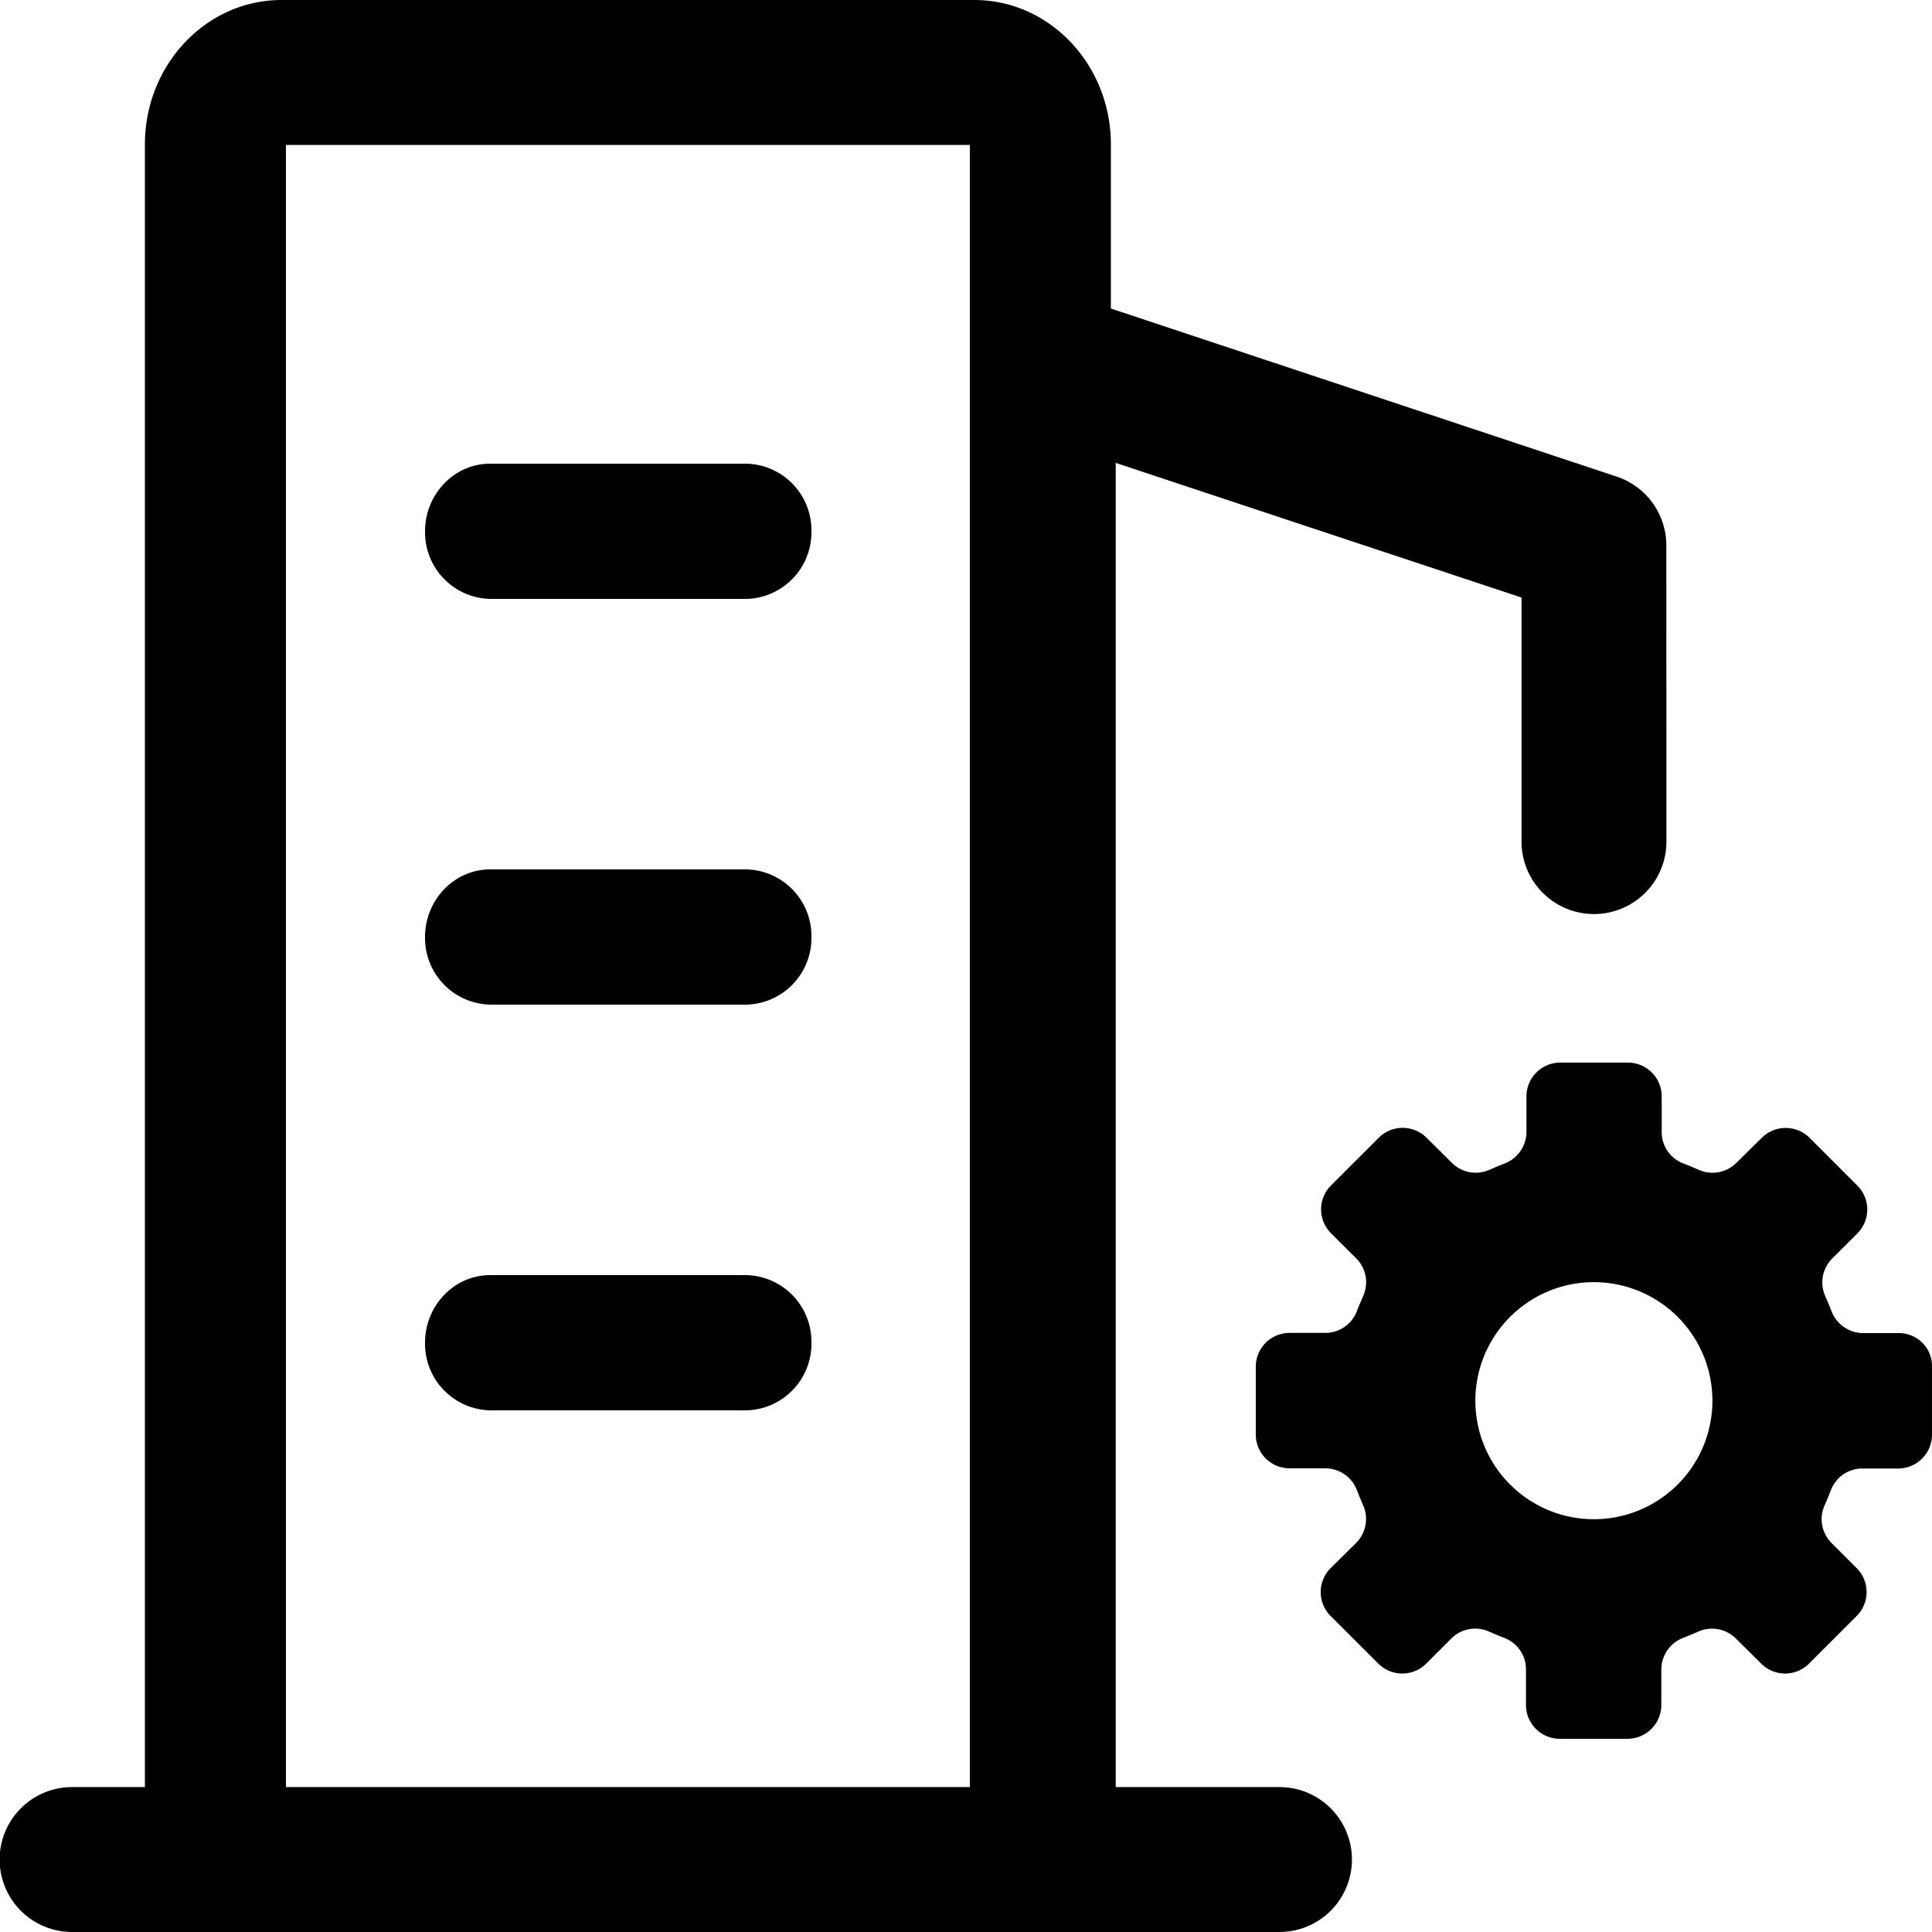 <?xml version="1.0" standalone="no"?><!DOCTYPE svg PUBLIC "-//W3C//DTD SVG 1.1//EN" "http://www.w3.org/Graphics/SVG/1.1/DTD/svg11.dtd"><svg t="1578540469027" class="icon" viewBox="0 0 1024 1024" version="1.1" xmlns="http://www.w3.org/2000/svg" p-id="3588" xmlns:xlink="http://www.w3.org/1999/xlink" width="16" height="16"><defs><style type="text/css"></style></defs><path d="M76.799 947.193V76.543C76.799 34.355 109.26 0 149.196 0h367.204c39.936 0 72.396 34.304 72.396 76.543v86.988l268.081 89.087a38.4 38.4 0 0 1 26.317 36.403l0.051 157.234a38.4 38.4 0 0 1-76.799 0v-129.535L591.356 245.349V947.193h86.988a38.4 38.4 0 0 1 0 76.799H552.956a39.117 39.117 0 0 1-1.536 0H38.4a38.4 38.4 0 1 1 0-76.799h38.4z m294.398 0h142.847v-870.393H151.551v870.393h219.646z" p-id="3589"></path><path d="M1006.431 706.555c9.882 0 17.92 8.141 17.561 18.022v35.84a17.92 17.92 0 0 1-17.92 17.92h-18.944a17.817 17.817 0 0 0-16.742 11.571c-1.024 2.714-2.15 5.274-3.277 7.885a17.869 17.869 0 0 0 3.584 19.968l13.414 13.414a17.92 17.92 0 0 1 0 25.293l-25.293 25.293a17.92 17.92 0 0 1-25.344 0l-13.414-13.312a17.92 17.92 0 0 0-20.019-3.635c-2.611 1.126-5.222 2.253-7.885 3.277a18.022 18.022 0 0 0-11.622 16.742v18.893a17.92 17.92 0 0 1-17.92 17.869h-35.891a17.92 17.92 0 0 1-17.92-17.92v-18.841a17.766 17.766 0 0 0-11.571-16.742c-2.714-1.024-5.325-2.15-7.885-3.277a17.92 17.92 0 0 0-20.07 3.584l-13.363 13.363a17.92 17.92 0 0 1-25.344 0l-25.344-25.293a17.92 17.92 0 0 1 0-25.293l13.619-13.465a17.92 17.92 0 0 0 3.584-20.019 164.607 164.607 0 0 1-3.226-7.885 18.022 18.022 0 0 0-16.793-11.571h-18.944a17.92 17.92 0 0 1-17.869-17.92v-35.993a17.92 17.92 0 0 1 17.92-17.869h18.944c7.475 0 14.131-4.608 16.742-11.571 1.024-2.714 2.15-5.274 3.277-7.885a17.869 17.869 0 0 0-3.584-19.968l-13.465-13.414a17.92 17.92 0 0 1 0-25.293l25.344-25.293a17.92 17.92 0 0 1 25.344 0l13.414 13.312a17.92 17.92 0 0 0 20.019 3.635c2.56-1.126 5.171-2.253 7.885-3.277a18.022 18.022 0 0 0 11.622-16.742v-18.893a17.92 17.92 0 0 1 17.92-17.869h35.84a17.92 17.92 0 0 1 17.92 17.92v18.841c0 7.526 4.608 14.182 11.622 16.742 2.714 1.024 5.274 2.15 7.885 3.277a17.92 17.92 0 0 0 20.019-3.584l13.517-13.312a17.92 17.92 0 0 1 25.344 0l25.344 25.344a17.92 17.92 0 0 1 0 25.293l-13.414 13.363a17.92 17.92 0 0 0-3.584 20.019c1.126 2.611 2.253 5.171 3.277 7.885a18.022 18.022 0 0 0 16.742 11.571h18.944zM844.794 805.216a62.822 62.822 0 1 0 0-125.644 62.822 62.822 0 0 0 0 125.644zM395.568 317.438H259.787a35.328 35.328 0 0 1-34.509-35.84c0-19.712 15.513-35.84 34.509-35.84h135.781a35.328 35.328 0 0 1 34.509 35.84 35.328 35.328 0 0 1-34.509 35.84z m0 215.038H259.787a35.328 35.328 0 0 1-34.509-35.84c0-19.712 15.513-35.84 34.509-35.84h135.781a35.328 35.328 0 0 1 34.509 35.84 35.328 35.328 0 0 1-34.509 35.84z m0 215.038H259.787a35.328 35.328 0 0 1-34.509-35.84c0-19.712 15.513-35.84 34.509-35.84h135.781a35.328 35.328 0 0 1 34.509 35.84 35.328 35.328 0 0 1-34.509 35.84z" p-id="3590"></path></svg>